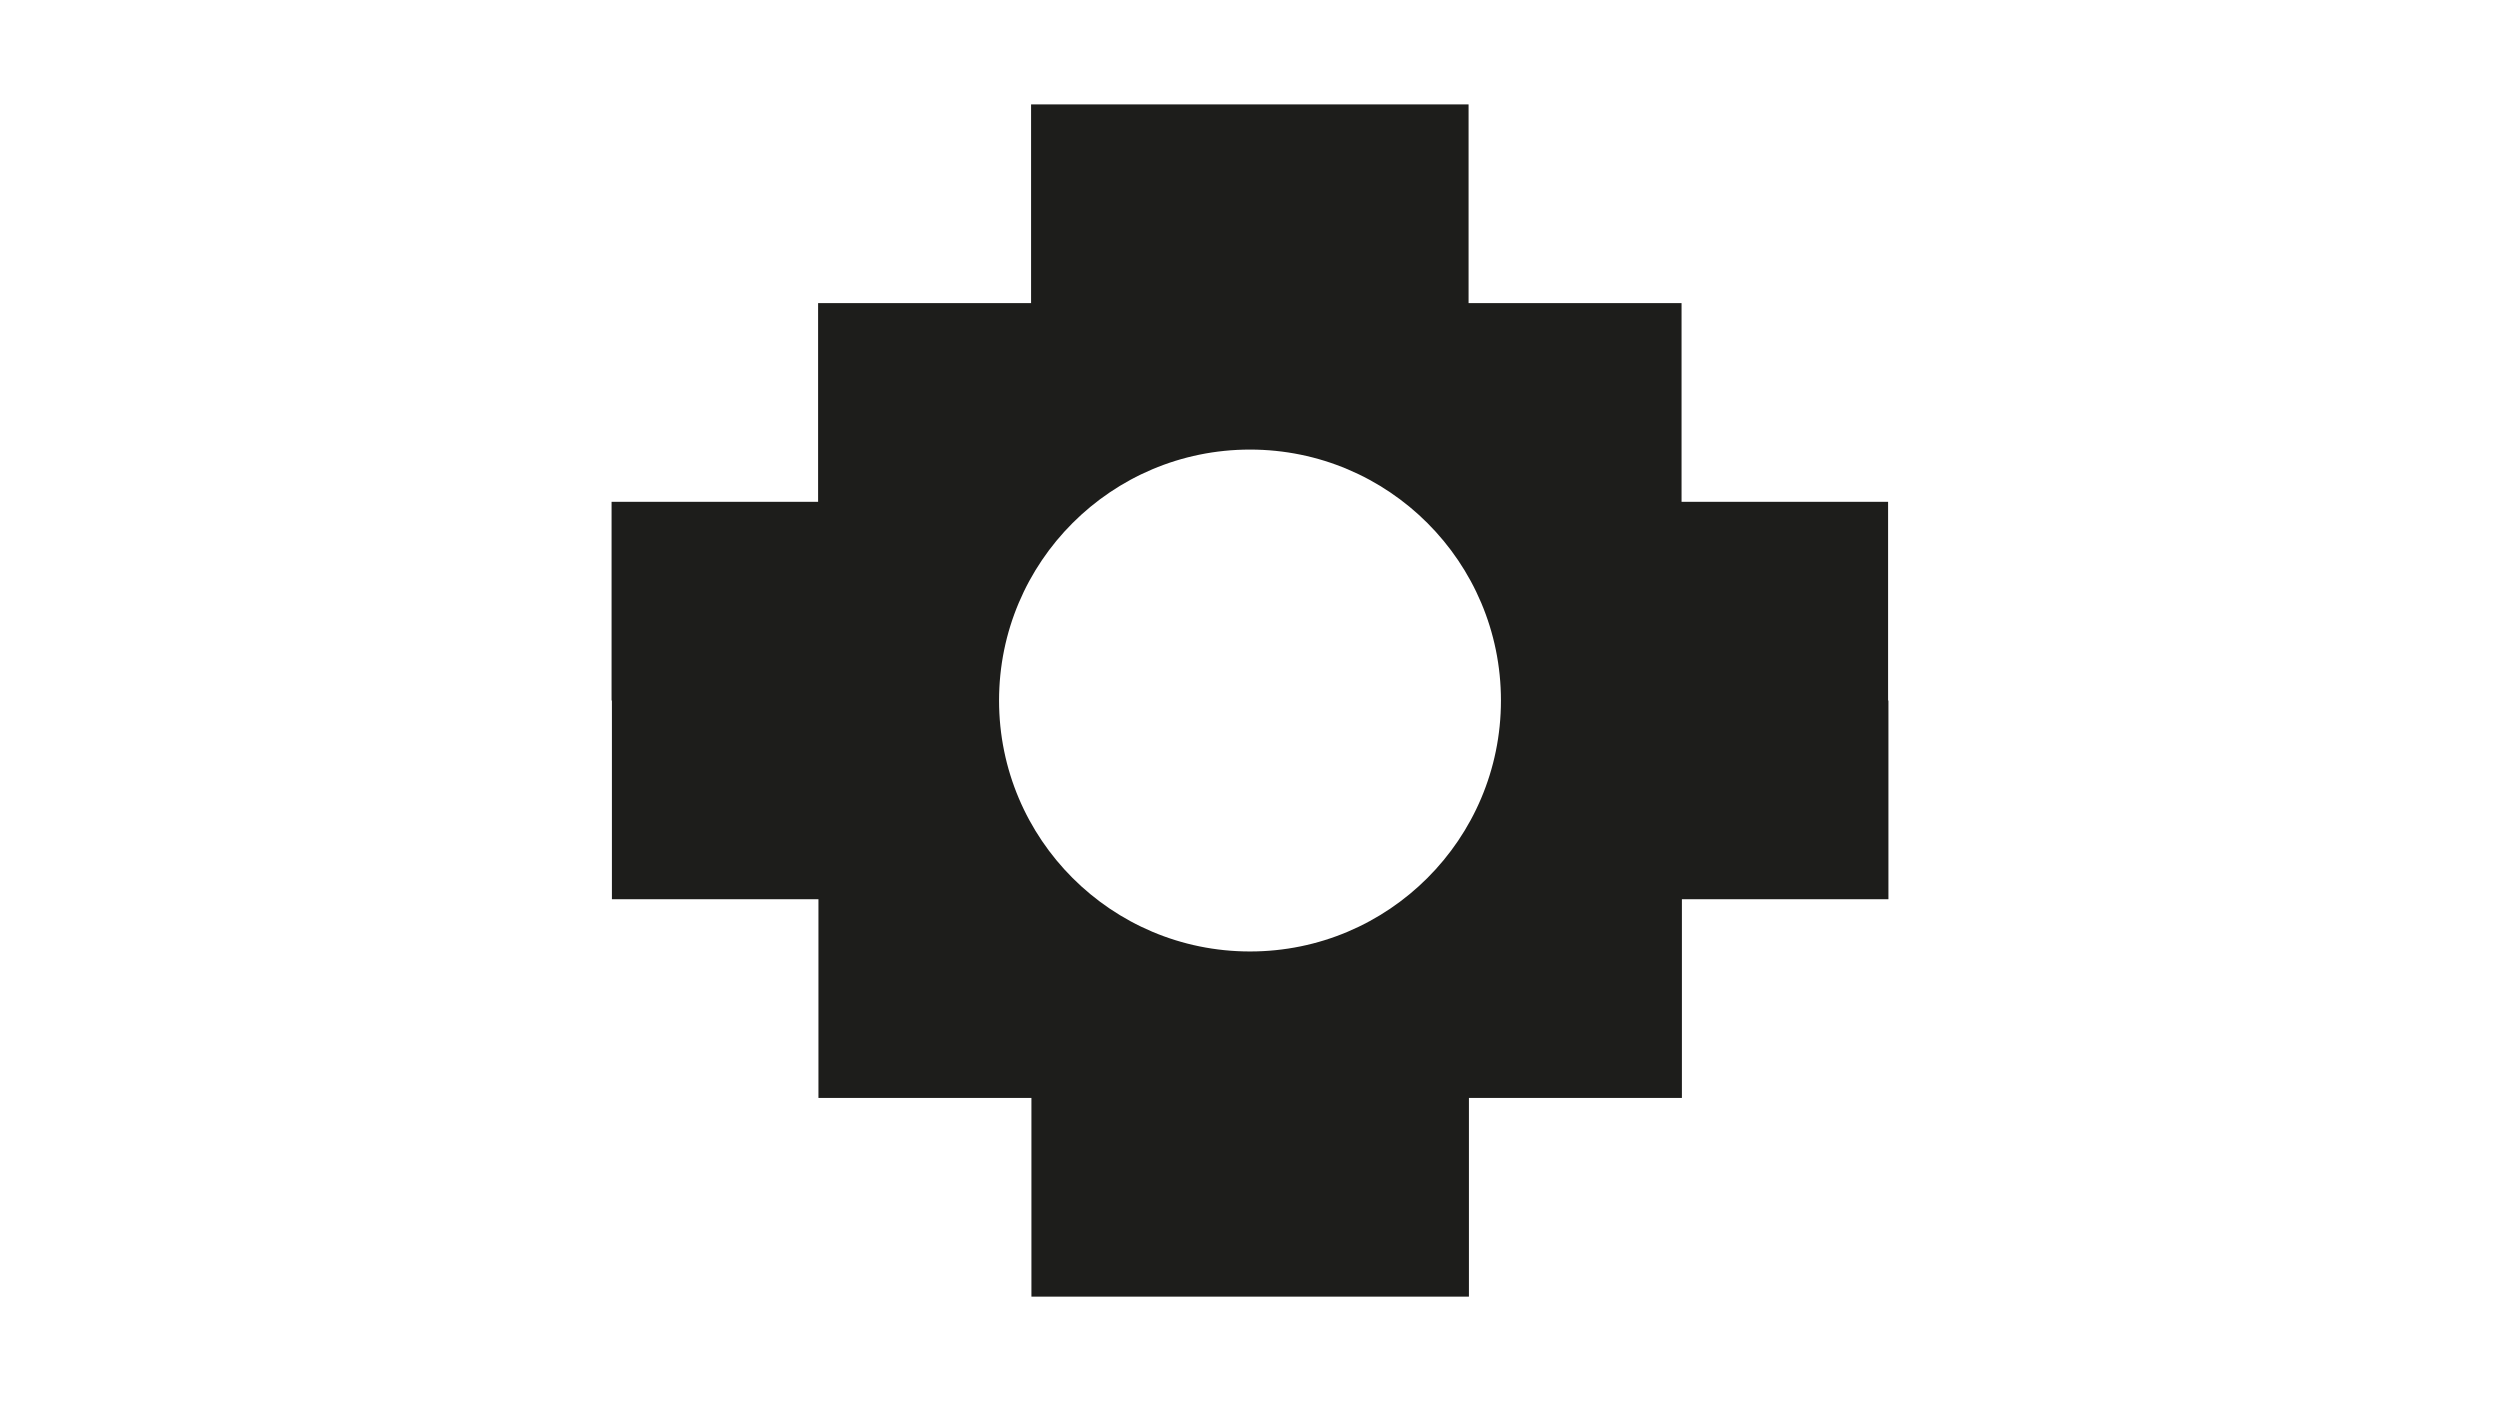 <svg xmlns="http://www.w3.org/2000/svg" viewBox="0 0 2400 1345"><rect width="2400" height="1345" style="fill:#fff"/><polygon points="1812.561 672.5 1812.561 481.742 1614.288 481.742 1614.288 290.985 1409.833 290.985 1409.833 100.227 989.833 100.227 989.833 290.985 785.379 290.985 785.379 481.742 587.106 481.742 587.106 672.5 587.439 672.5 587.439 863.258 785.712 863.258 785.712 1054.015 990.167 1054.015 990.167 1244.773 1410.167 1244.773 1410.167 1054.015 1614.621 1054.015 1614.621 863.258 1812.894 863.258 1812.894 672.5 1812.561 672.5" style="fill:#1d1d1b"/><circle cx="1200" cy="672.5" r="240.909" style="fill:#fff"/></svg>